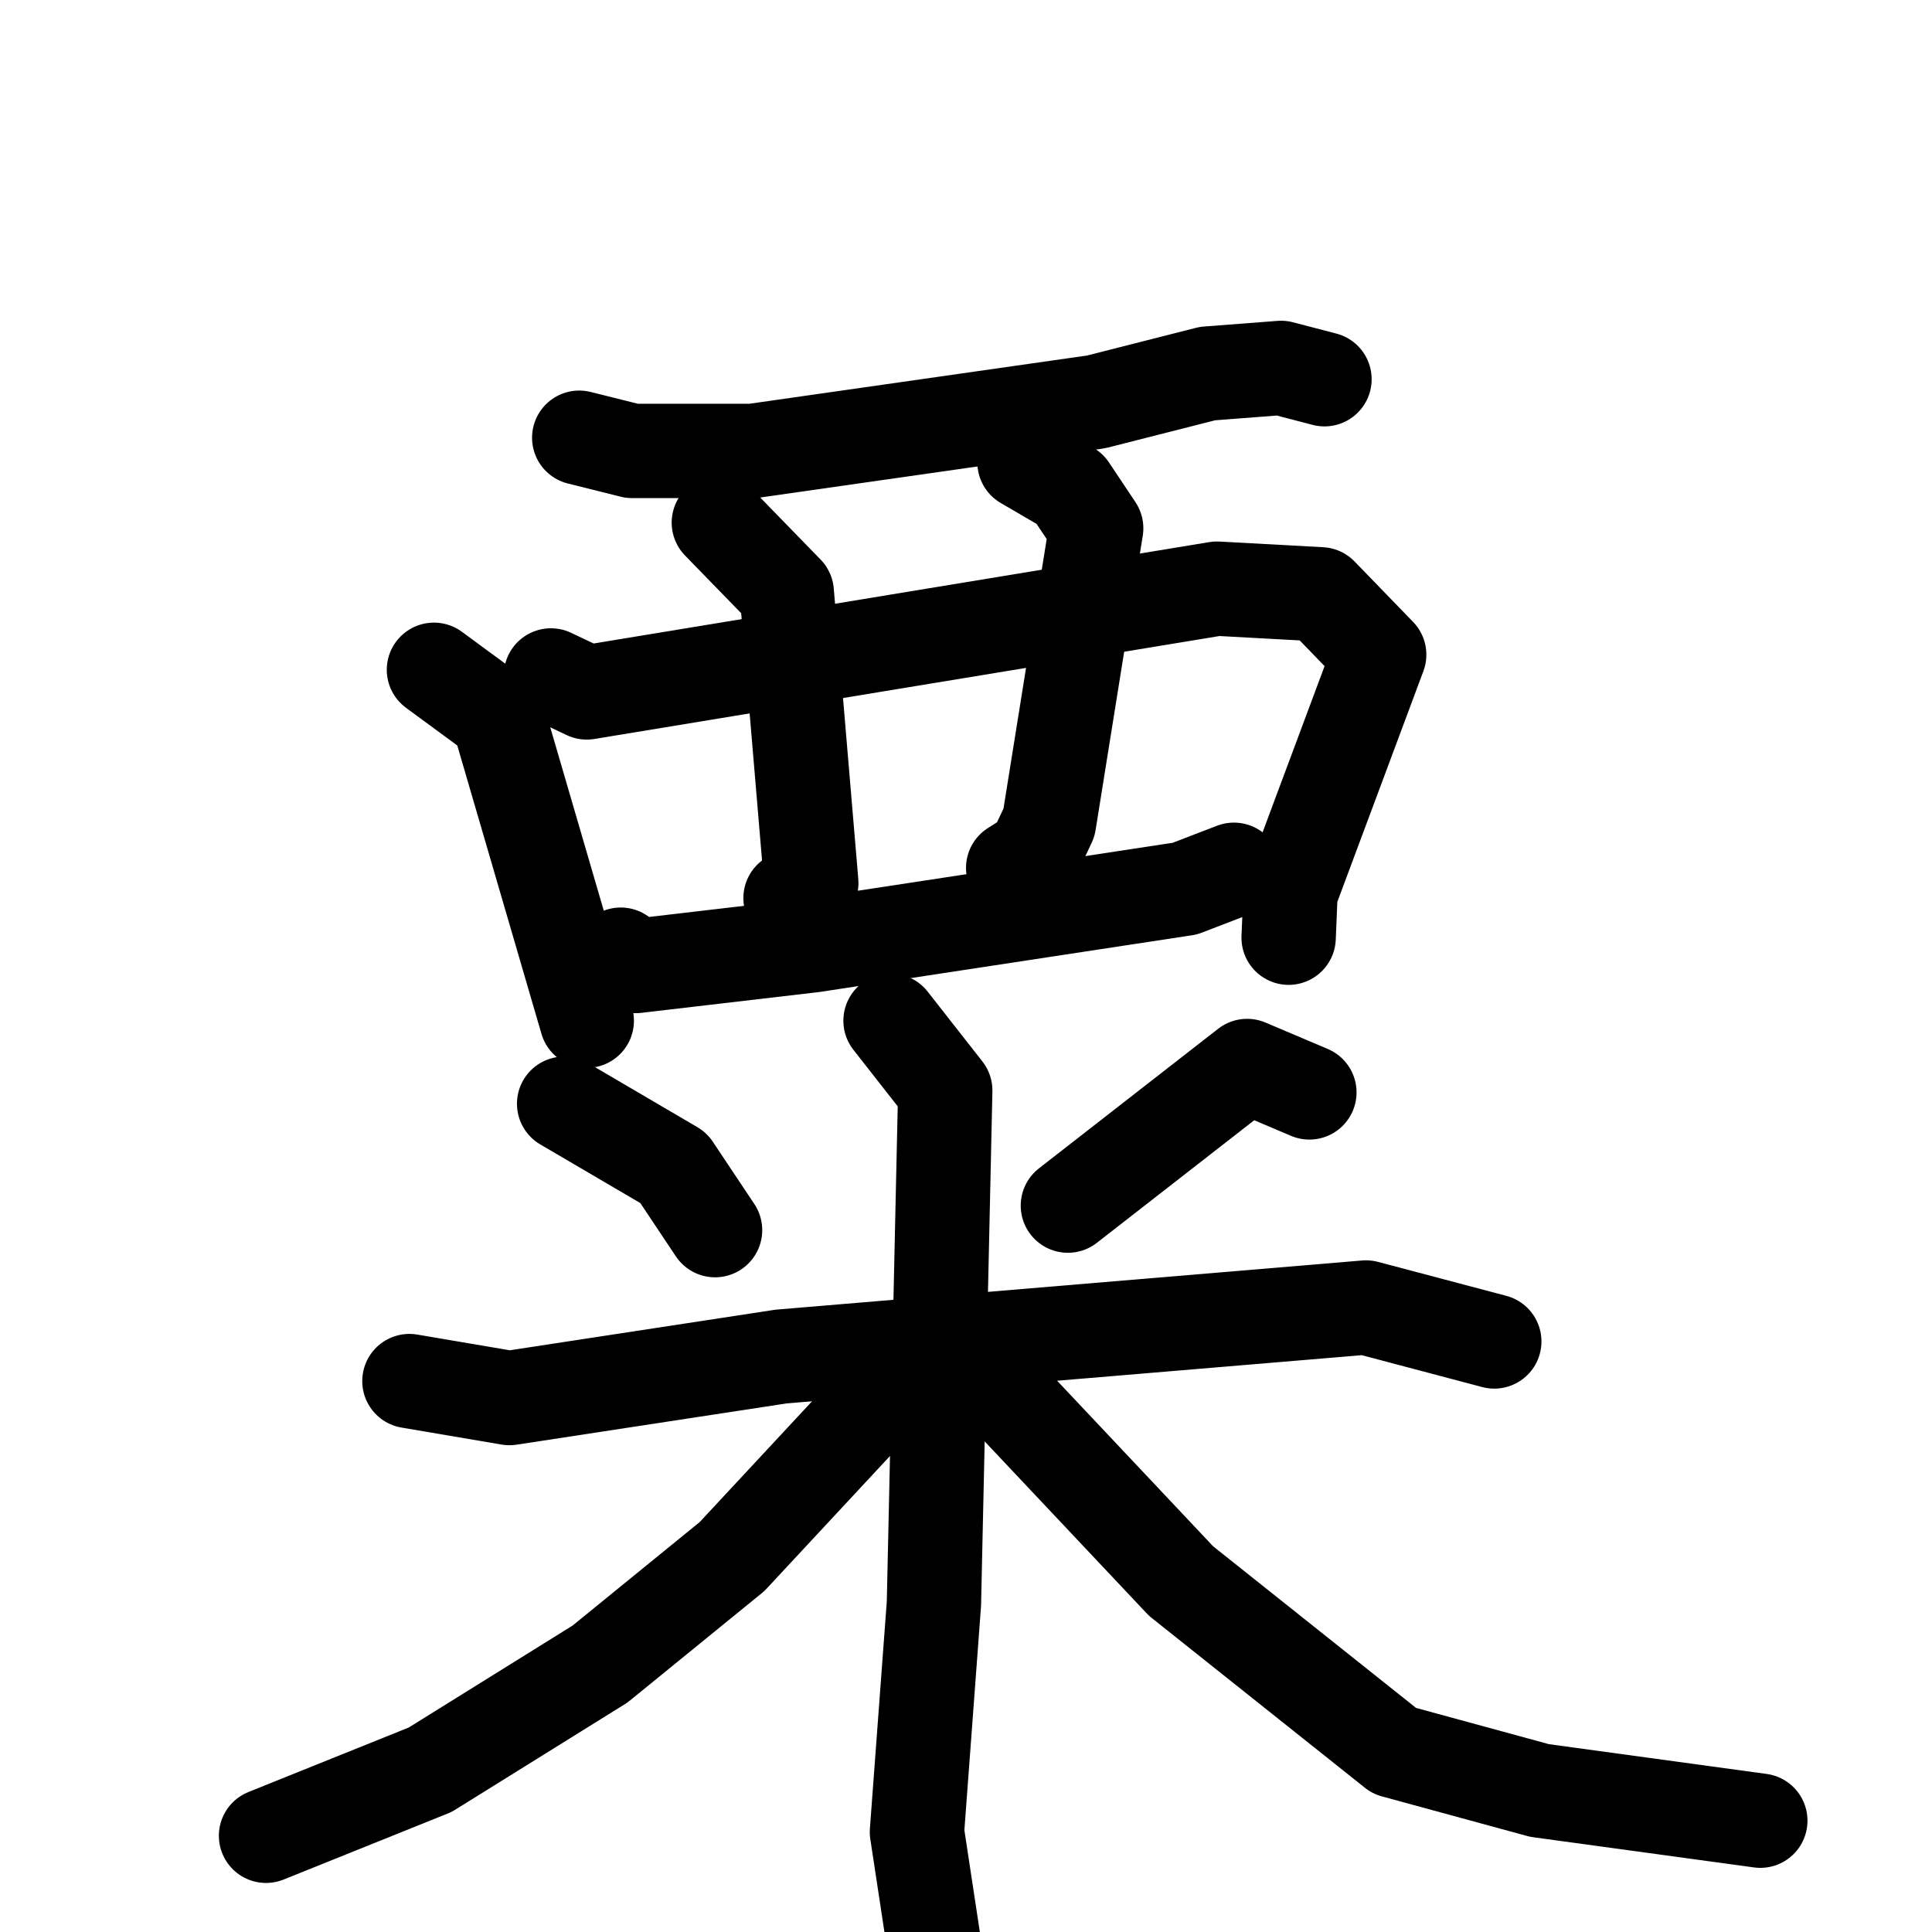<svg xmlns="http://www.w3.org/2000/svg" viewBox="0 0 1024 1024">
  <g style="fill:none;stroke:#000000;stroke-width:50;stroke-linecap:round;stroke-linejoin:round;" transform="scale(1, 1) translate(0, 0)">
    <path d="M 307.0,232.0 L 335.0,239.0 L 399.0,239.0 L 581.0,213.0 L 640.0,198.0 L 679.0,195.0 L 702.0,201.0"/>
    <path d="M 230.0,355.0 L 264.0,380.0 L 311.0,541.0"/>
    <path d="M 292.0,358.0 L 311.0,367.0 L 645.0,312.0 L 700.0,315.0 L 731.0,347.0 L 684.0,473.0 L 683.0,497.0"/>
    <path d="M 381.0,277.0 L 417.0,314.0 L 430.0,468.0 L 419.0,476.0"/>
    <path d="M 543.0,245.0 L 567.0,259.0 L 581.0,280.0 L 556.0,436.0 L 548.0,453.0 L 537.0,460.0"/>
    <path d="M 329.0,506.0 L 337.0,512.0 L 431.0,501.0 L 628.0,471.0 L 654.0,461.0"/>
    <path d="M 299.0,585.0 L 357.0,619.0 L 379.0,652.0"/>
    <path d="M 694.0,579.0 L 661.0,565.0 L 566.0,639.0"/>
    <path d="M 217.0,732.0 L 270.0,741.0 L 414.0,719.0 L 724.0,693.0 L 792.0,711.0"/>
    <path d="M 472.0,541.0 L 501.0,578.0 L 495.0,850.0 L 486.0,971.0 L 498.0,1050.0"/>
    <path d="M 468.0,739.0 L 388.0,825.0 L 318.0,882.0 L 228.0,938.0 L 141.0,973.0"/>
    <path d="M 528.0,734.0 L 626.0,838.0 L 739.0,928.0 L 816.0,949.0 L 933.0,965.0"/>
  </g>
</svg>
